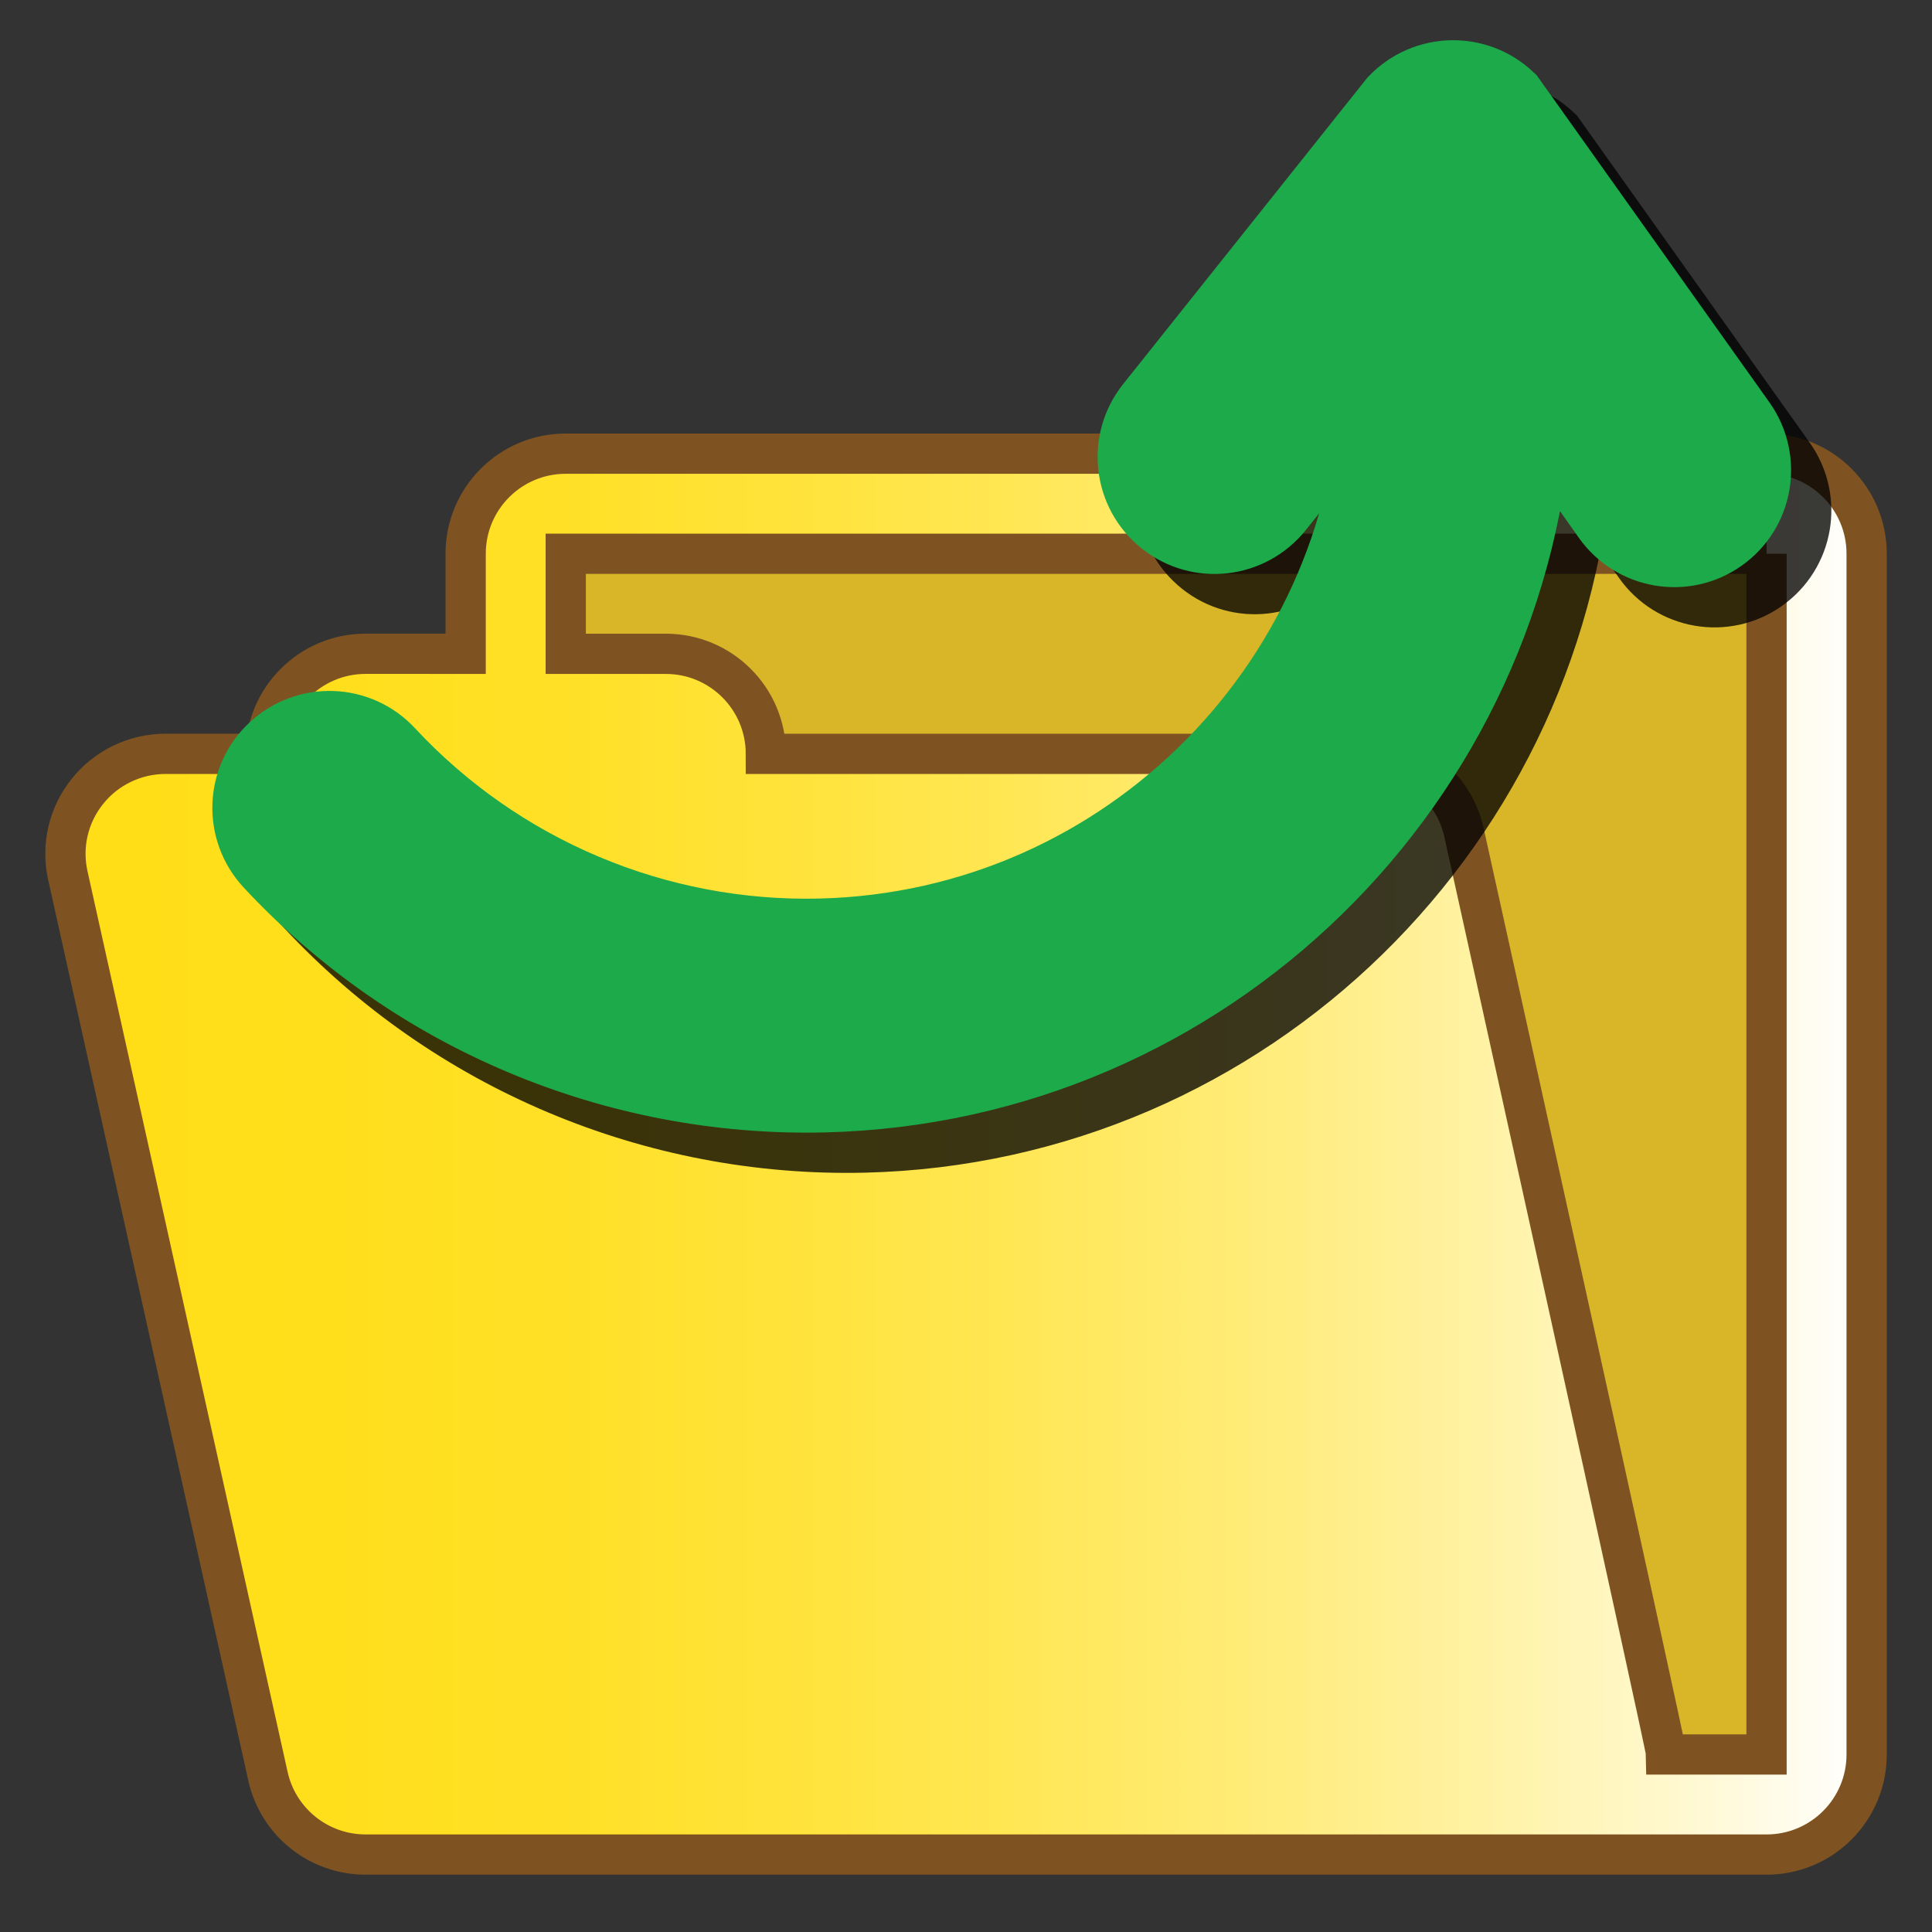 <?xml version="1.0" encoding="utf-8"?>
<!-- Generator: Adobe Illustrator 15.0.0, SVG Export Plug-In . SVG Version: 6.00 Build 0)  -->
<!DOCTYPE svg PUBLIC "-//W3C//DTD SVG 1.1//EN" "http://www.w3.org/Graphics/SVG/1.1/DTD/svg11.dtd">
<svg version="1.1" id="Layer_1" xmlns="http://www.w3.org/2000/svg" xmlns:xlink="http://www.w3.org/1999/xlink" x="0px" y="0px"
	 width="48px" height="48px" viewBox="0 0 48 48" enable-background="new 0 0 48 48" xml:space="preserve">
<rect x="0" y="0" width="48" height="48" fill="#333333" stroke="none"/>
<g>
	<rect x="11.933" y="12.598" fill="#D8B628" width="32.016" height="32.152"/>
	<g>
		
			<linearGradient id="SVGID_1_" gradientUnits="userSpaceOnUse" x1="1.625" y1="28.674" x2="46.374" y2="28.674" gradientTransform="matrix(-1 0 0 1 48 0)">
			<stop  offset="0" style="stop-color:#FFFFFF"/>
			<stop  offset="0.091" style="stop-color:#FFF9D5"/>
			<stop  offset="0.216" style="stop-color:#FFF2A3"/>
			<stop  offset="0.343" style="stop-color:#FFEC78"/>
			<stop  offset="0.471" style="stop-color:#FFE755"/>
			<stop  offset="0.6" style="stop-color:#FFE33A"/>
			<stop  offset="0.731" style="stop-color:#FFE026"/>
			<stop  offset="0.863" style="stop-color:#FFDF1B"/>
			<stop  offset="1" style="stop-color:#FFDE17"/>
		</linearGradient>
		<path fill="url(#SVGID_1_)" stroke="#7E5321" stroke-miterlimit="10" d="M1.686,21.754l4.971,22.375
			c0.252,1.139,1.262,1.947,2.426,1.947h4.973h24.861h4.973c1.373,0,2.486-1.113,2.486-2.486V13.757
			c0-1.373-1.113-2.486-2.486-2.486H14.055c-1.373,0-2.486,1.113-2.486,2.486v2.486H9.083c-1.373,0-2.484,1.113-2.484,2.486H4.112
			c-0.754,0-1.469,0.343-1.939,0.931C1.7,20.248,1.52,21.019,1.686,21.754z M43.889,13.757V43.59H41.4
			c0-0.178-5.029-22.913-5.029-22.913c-0.254-1.138-1.262-1.947-2.428-1.947H19.028c0-1.373-1.113-2.486-2.486-2.486h-2.486v-2.486
			H43.889L43.889,13.757z"/>
	</g>
</g>
<g>
	<g opacity="0.77">
		<path stroke="#000000" stroke-width="2" stroke-miterlimit="10" d="M7.786,22.369c3.525,3.788,8.509,5.887,13.679,5.766
			c9.503-0.227,17.125-7.786,17.618-17.125l1.957,2.771c0.604,0.857,1.795,1.067,2.655,0.456c0.858-0.606,1.062-1.793,0.455-2.655
			l-5.732-8.056c-0.763-0.727-1.966-0.698-2.694,0.064l-6.041,7.58c-0.653,0.823-0.518,2.02,0.307,2.675
			c0.823,0.657,2.017,0.52,2.675-0.305l2.633-3.312c-0.093,7.637-6.226,13.913-13.924,14.097c-4.082,0.096-8.015-1.561-10.797-4.553
			C9.858,19,8.653,18.962,7.884,19.679C7.112,20.393,7.07,21.596,7.786,22.369z"/>
	</g>
	<g>
		<g>
			<path fill="#1CAA4B" stroke="#1CAA4B" stroke-width="2" stroke-miterlimit="10" d="M6.786,21.369
				c3.525,3.788,8.509,5.887,13.679,5.766c9.503-0.227,17.125-7.786,17.618-17.125l1.957,2.771c0.604,0.857,1.795,1.067,2.655,0.456
				c0.858-0.606,1.062-1.793,0.455-2.655l-5.732-8.056c-0.763-0.727-1.966-0.698-2.694,0.064l-6.041,7.58
				c-0.653,0.823-0.518,2.02,0.307,2.675c0.823,0.657,2.017,0.52,2.675-0.305l2.633-3.312c-0.093,7.637-6.226,13.914-13.924,14.096
				c-4.082,0.097-8.015-1.561-10.797-4.552C8.858,18,7.653,17.962,6.884,18.679C6.112,19.393,6.07,20.597,6.786,21.369z"/>
		</g>
	</g>
</g>
</svg>
